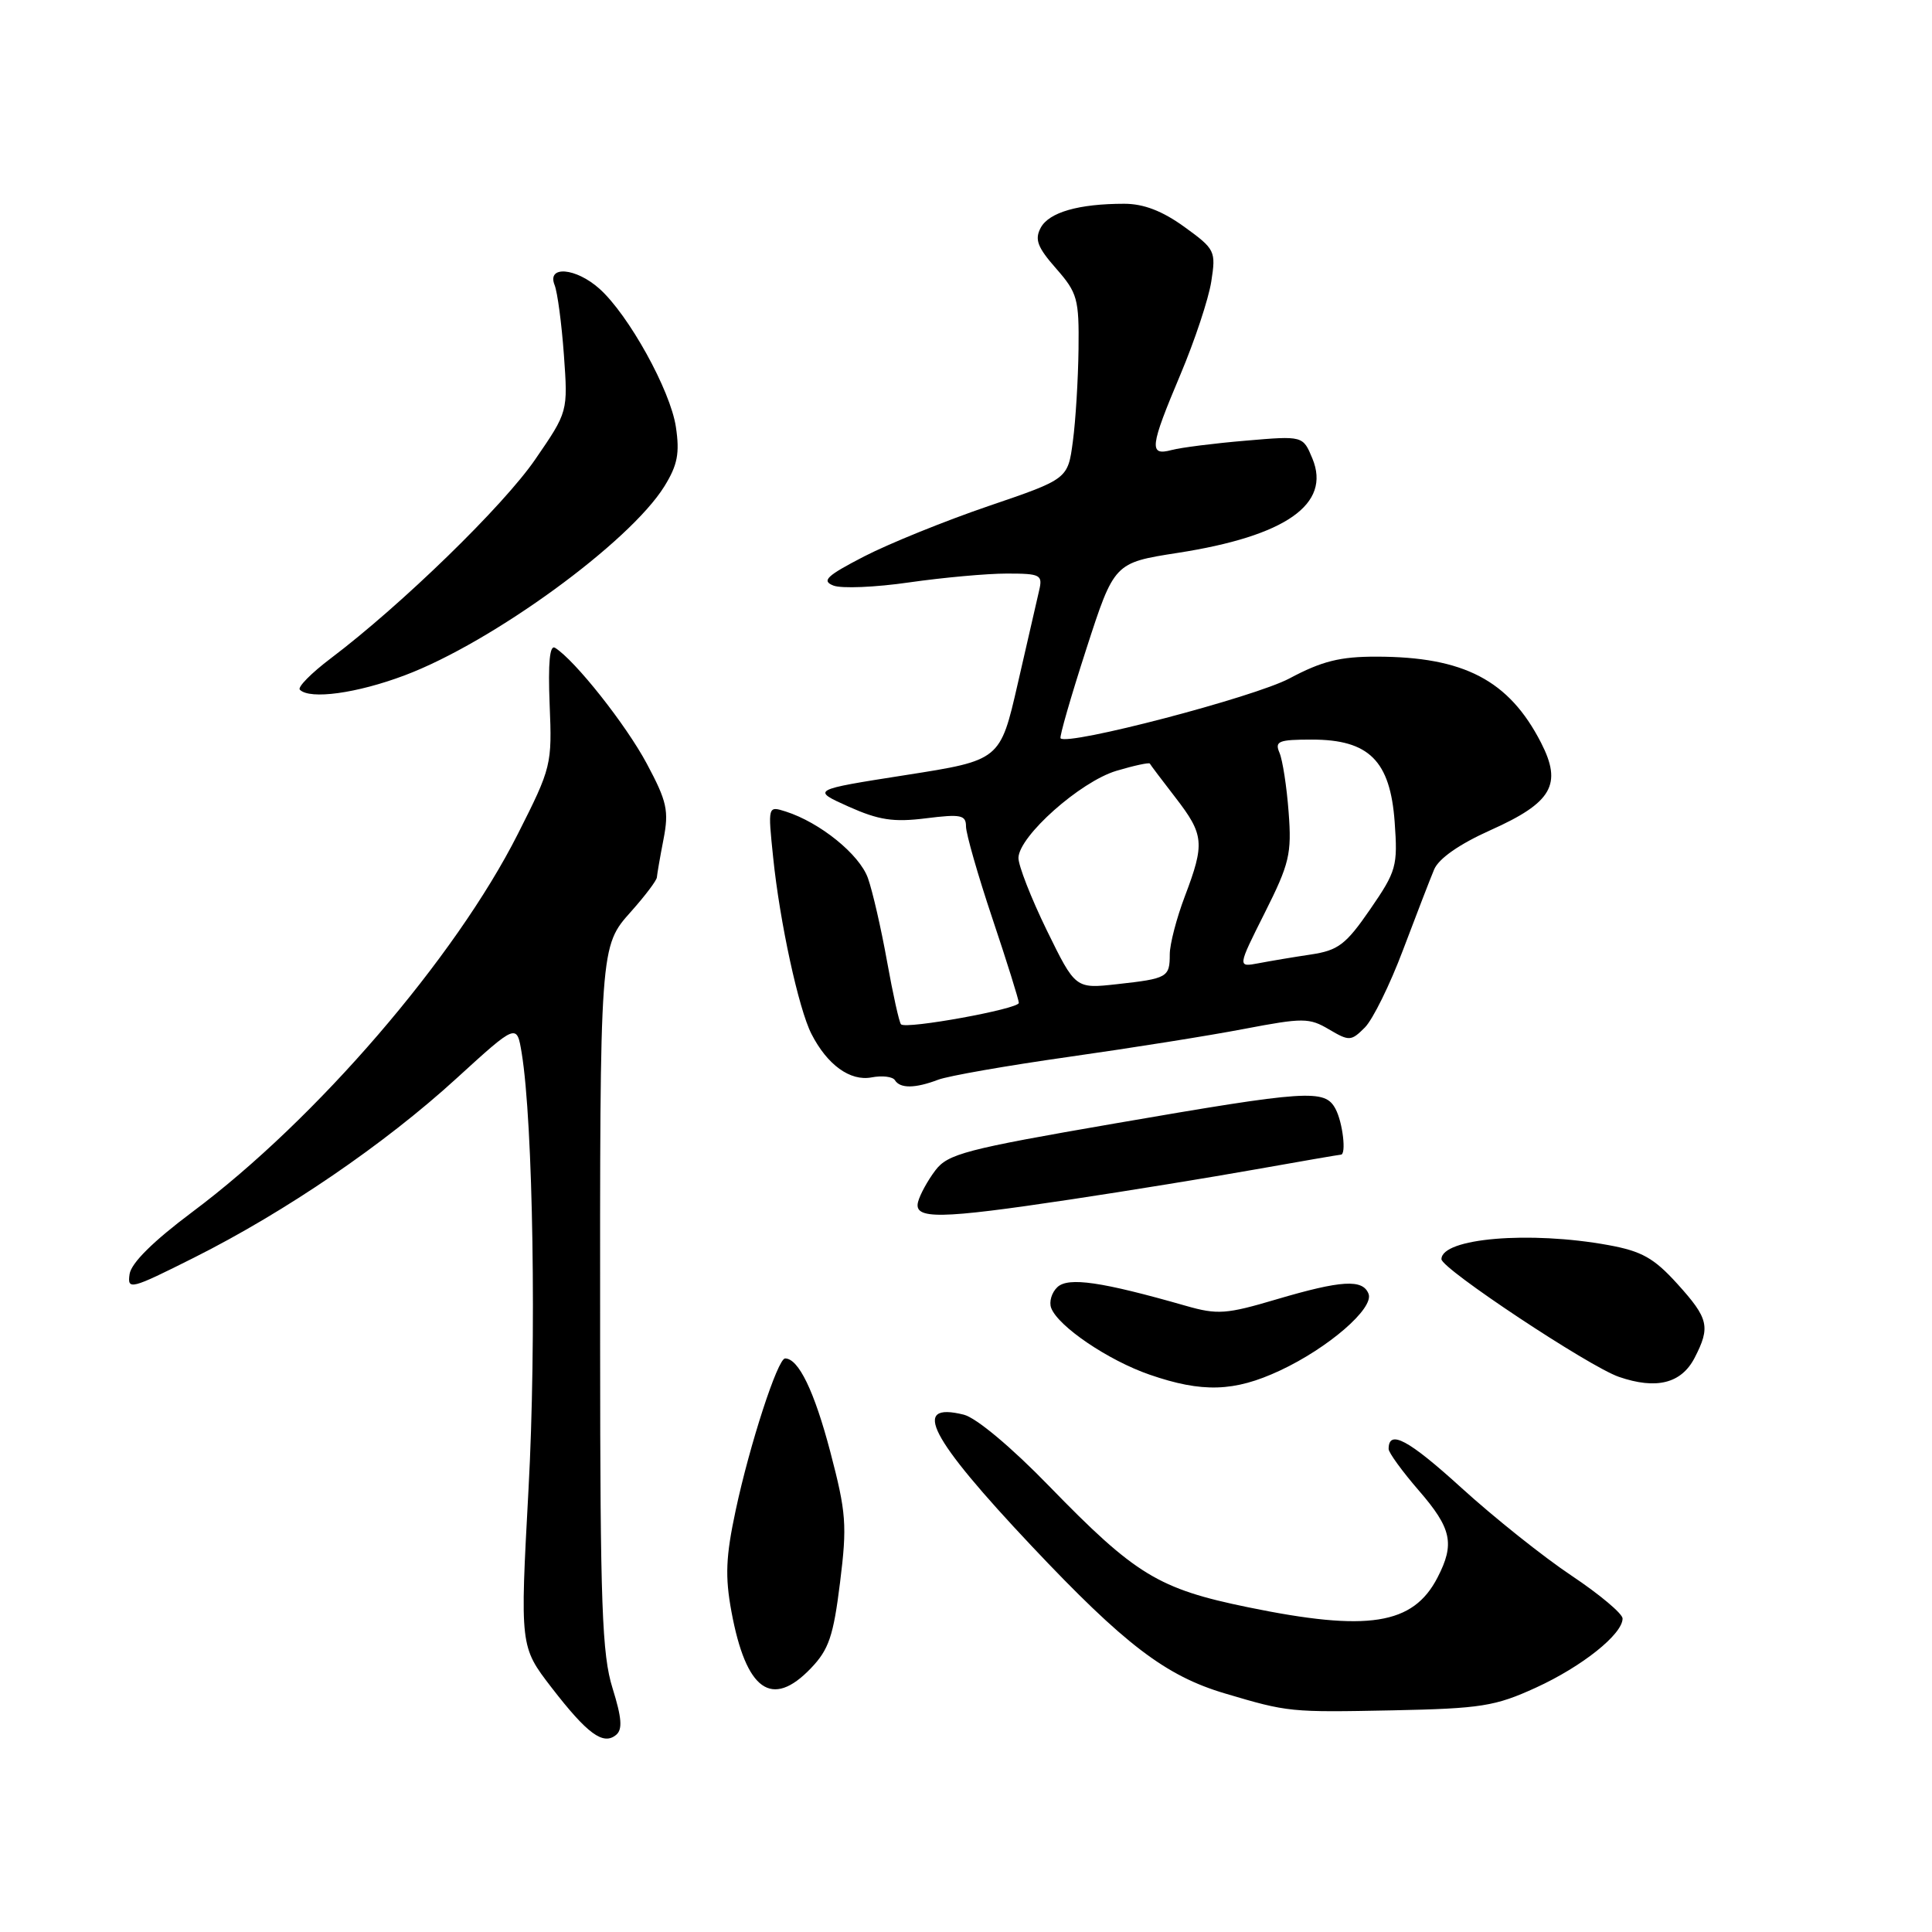 <?xml version="1.0" encoding="UTF-8" standalone="no"?>
<!DOCTYPE svg PUBLIC "-//W3C//DTD SVG 1.1//EN" "http://www.w3.org/Graphics/SVG/1.1/DTD/svg11.dtd" >
<svg xmlns="http://www.w3.org/2000/svg" xmlns:xlink="http://www.w3.org/1999/xlink" version="1.1" viewBox="0 0 256 256">
 <g >
 <path fill="currentColor"
d=" M 81.17 223.71 C 79.77 219.26 79.53 212.68 79.52 178.50 C 79.49 125.08 79.47 125.44 83.65 120.75 C 85.49 118.68 87.02 116.66 87.04 116.25 C 87.07 115.84 87.46 113.56 87.92 111.20 C 88.65 107.43 88.38 106.19 85.71 101.20 C 82.95 96.03 76.19 87.49 73.55 85.84 C 72.84 85.39 72.61 87.80 72.83 93.34 C 73.16 101.32 73.07 101.70 68.62 110.50 C 60.32 126.94 41.90 148.33 25.50 160.58 C 20.29 164.48 17.39 167.35 17.17 168.83 C 16.86 170.98 17.29 170.87 25.72 166.64 C 37.87 160.54 50.95 151.61 60.49 142.89 C 68.48 135.60 68.48 135.60 69.13 139.55 C 70.64 148.77 71.10 177.76 70.03 197.34 C 68.90 218.18 68.90 218.18 73.09 223.62 C 77.84 229.77 79.93 231.30 81.64 229.88 C 82.51 229.16 82.39 227.63 81.17 223.71 Z  M 203.52 223.62 C 209.64 220.82 215.00 216.54 215.00 214.46 C 215.00 213.82 211.96 211.27 208.25 208.79 C 204.54 206.32 197.97 201.08 193.65 197.15 C 186.60 190.74 184.00 189.35 184.00 192.00 C 184.00 192.48 185.80 194.96 188.00 197.50 C 192.36 202.53 192.79 204.56 190.48 209.03 C 187.24 215.31 181.26 216.24 165.37 212.97 C 153.48 210.53 150.44 208.67 139.00 196.90 C 134.00 191.75 129.35 187.86 127.70 187.45 C 120.67 185.71 123.14 190.47 136.71 204.87 C 149.01 217.91 154.45 222.06 162.31 224.39 C 170.70 226.88 170.93 226.90 184.52 226.63 C 196.26 226.39 198.12 226.09 203.52 223.62 Z  M 107.45 221.05 C 109.83 218.57 110.43 216.78 111.31 209.69 C 112.26 202.07 112.13 200.43 110.02 192.38 C 107.90 184.33 105.81 180.00 104.03 180.00 C 103.05 180.00 99.34 191.40 97.48 200.13 C 96.17 206.26 96.06 208.89 96.92 213.55 C 98.86 224.03 102.27 226.46 107.45 221.05 Z  M 169.57 181.62 C 175.99 178.63 182.08 173.37 181.34 171.44 C 180.58 169.46 177.74 169.63 169.14 172.17 C 162.50 174.14 161.33 174.23 157.14 173.03 C 145.96 169.83 141.56 169.19 140.11 170.55 C 139.35 171.26 138.98 172.51 139.29 173.32 C 140.23 175.77 146.86 180.26 152.33 182.15 C 159.30 184.56 163.54 184.43 169.57 181.62 Z  M 224.54 179.93 C 226.67 175.81 226.41 174.71 222.25 170.11 C 219.16 166.70 217.55 165.79 213.11 164.98 C 202.69 163.08 191.00 164.06 191.00 166.85 C 191.00 168.11 210.56 181.08 214.51 182.44 C 219.47 184.15 222.78 183.32 224.54 179.93 Z  M 141.83 158.94 C 149.35 157.81 160.42 156.01 166.42 154.94 C 172.43 153.87 177.50 153.00 177.67 153.00 C 178.42 153.00 177.92 148.72 176.96 146.93 C 175.55 144.29 173.34 144.44 147.63 148.88 C 127.94 152.28 125.59 152.90 123.94 155.08 C 122.93 156.41 121.90 158.29 121.65 159.25 C 121.03 161.61 124.47 161.55 141.83 158.94 Z  M 124.31 143.07 C 125.65 142.56 133.44 141.20 141.62 140.04 C 149.81 138.88 160.27 137.22 164.89 136.33 C 172.67 134.85 173.48 134.85 176.10 136.40 C 178.78 137.98 179.03 137.97 180.85 136.15 C 181.90 135.10 184.18 130.47 185.91 125.87 C 187.65 121.27 189.50 116.47 190.03 115.21 C 190.64 113.76 193.37 111.85 197.50 110.00 C 205.67 106.34 207.04 103.95 204.19 98.40 C 199.94 90.13 193.97 87.02 182.39 87.01 C 177.56 87.00 175.15 87.61 170.87 89.89 C 166.21 92.38 141.46 98.85 140.53 97.83 C 140.36 97.65 141.89 92.34 143.93 86.03 C 147.64 74.57 147.64 74.57 156.05 73.26 C 170.36 71.04 176.41 66.81 173.90 60.76 C 172.65 57.74 172.65 57.74 165.08 58.39 C 160.91 58.74 156.49 59.30 155.25 59.63 C 152.21 60.44 152.35 59.26 156.42 49.61 C 158.30 45.15 160.14 39.62 160.50 37.31 C 161.13 33.26 161.02 33.02 156.93 30.06 C 154.01 27.95 151.54 27.00 148.97 27.00 C 142.94 27.00 139.00 28.13 137.90 30.18 C 137.07 31.73 137.47 32.77 139.94 35.58 C 142.77 38.81 142.99 39.60 142.91 46.28 C 142.86 50.25 142.53 55.74 142.16 58.48 C 141.50 63.47 141.50 63.47 131.00 67.05 C 125.22 69.02 117.80 72.03 114.50 73.73 C 109.51 76.31 108.83 76.96 110.43 77.59 C 111.49 78.01 116.01 77.82 120.48 77.17 C 124.95 76.53 130.77 76.00 133.41 76.00 C 137.88 76.00 138.18 76.16 137.69 78.25 C 137.41 79.49 136.13 85.05 134.85 90.62 C 132.53 100.74 132.53 100.74 120.01 102.70 C 107.50 104.66 107.50 104.66 112.44 106.88 C 116.45 108.67 118.39 108.97 122.69 108.43 C 127.32 107.85 128.00 107.99 128.00 109.51 C 128.00 110.46 129.57 115.95 131.50 121.71 C 133.43 127.46 135.00 132.49 135.00 132.89 C 135.00 133.69 120.07 136.41 119.39 135.73 C 119.15 135.49 118.32 131.74 117.54 127.40 C 116.76 123.05 115.62 118.08 115.00 116.34 C 113.87 113.20 108.65 108.98 104.11 107.53 C 101.74 106.78 101.74 106.78 102.45 113.64 C 103.32 122.15 105.82 133.68 107.52 137.00 C 109.61 141.10 112.65 143.30 115.49 142.76 C 116.90 142.49 118.29 142.66 118.58 143.13 C 119.27 144.25 121.26 144.23 124.31 143.07 Z  M 53.64 89.48 C 65.23 85.12 83.46 71.84 88.04 64.43 C 89.78 61.62 90.08 60.05 89.56 56.58 C 88.84 51.72 83.28 41.69 79.42 38.25 C 76.30 35.47 72.45 35.15 73.48 37.75 C 73.87 38.71 74.42 42.89 74.72 47.03 C 75.26 54.56 75.26 54.56 70.93 60.86 C 66.72 67.01 53.22 80.14 43.81 87.25 C 41.23 89.20 39.40 91.06 39.73 91.39 C 41.06 92.73 47.31 91.87 53.64 89.48 Z  M 138.70 123.26 C 136.62 118.99 134.93 114.67 134.95 113.66 C 135.03 110.78 143.13 103.58 147.92 102.14 C 150.27 101.44 152.27 101.01 152.36 101.18 C 152.45 101.36 153.98 103.39 155.76 105.69 C 159.55 110.60 159.66 111.75 157.00 118.76 C 155.90 121.65 155.00 125.12 155.00 126.45 C 155.00 129.50 154.70 129.67 148.00 130.41 C 142.50 131.02 142.50 131.02 138.70 123.26 Z  M 167.59 120.95 C 170.86 114.44 171.17 113.13 170.75 107.62 C 170.50 104.25 169.95 100.71 169.54 99.75 C 168.88 98.21 169.41 98.00 173.84 98.00 C 181.40 98.00 184.21 100.80 184.80 108.91 C 185.22 114.77 185.04 115.42 181.56 120.48 C 178.33 125.17 177.33 125.93 173.68 126.48 C 171.38 126.82 168.26 127.35 166.74 127.64 C 163.97 128.16 163.97 128.16 167.59 120.95 Z "/>
</g>
</svg>
